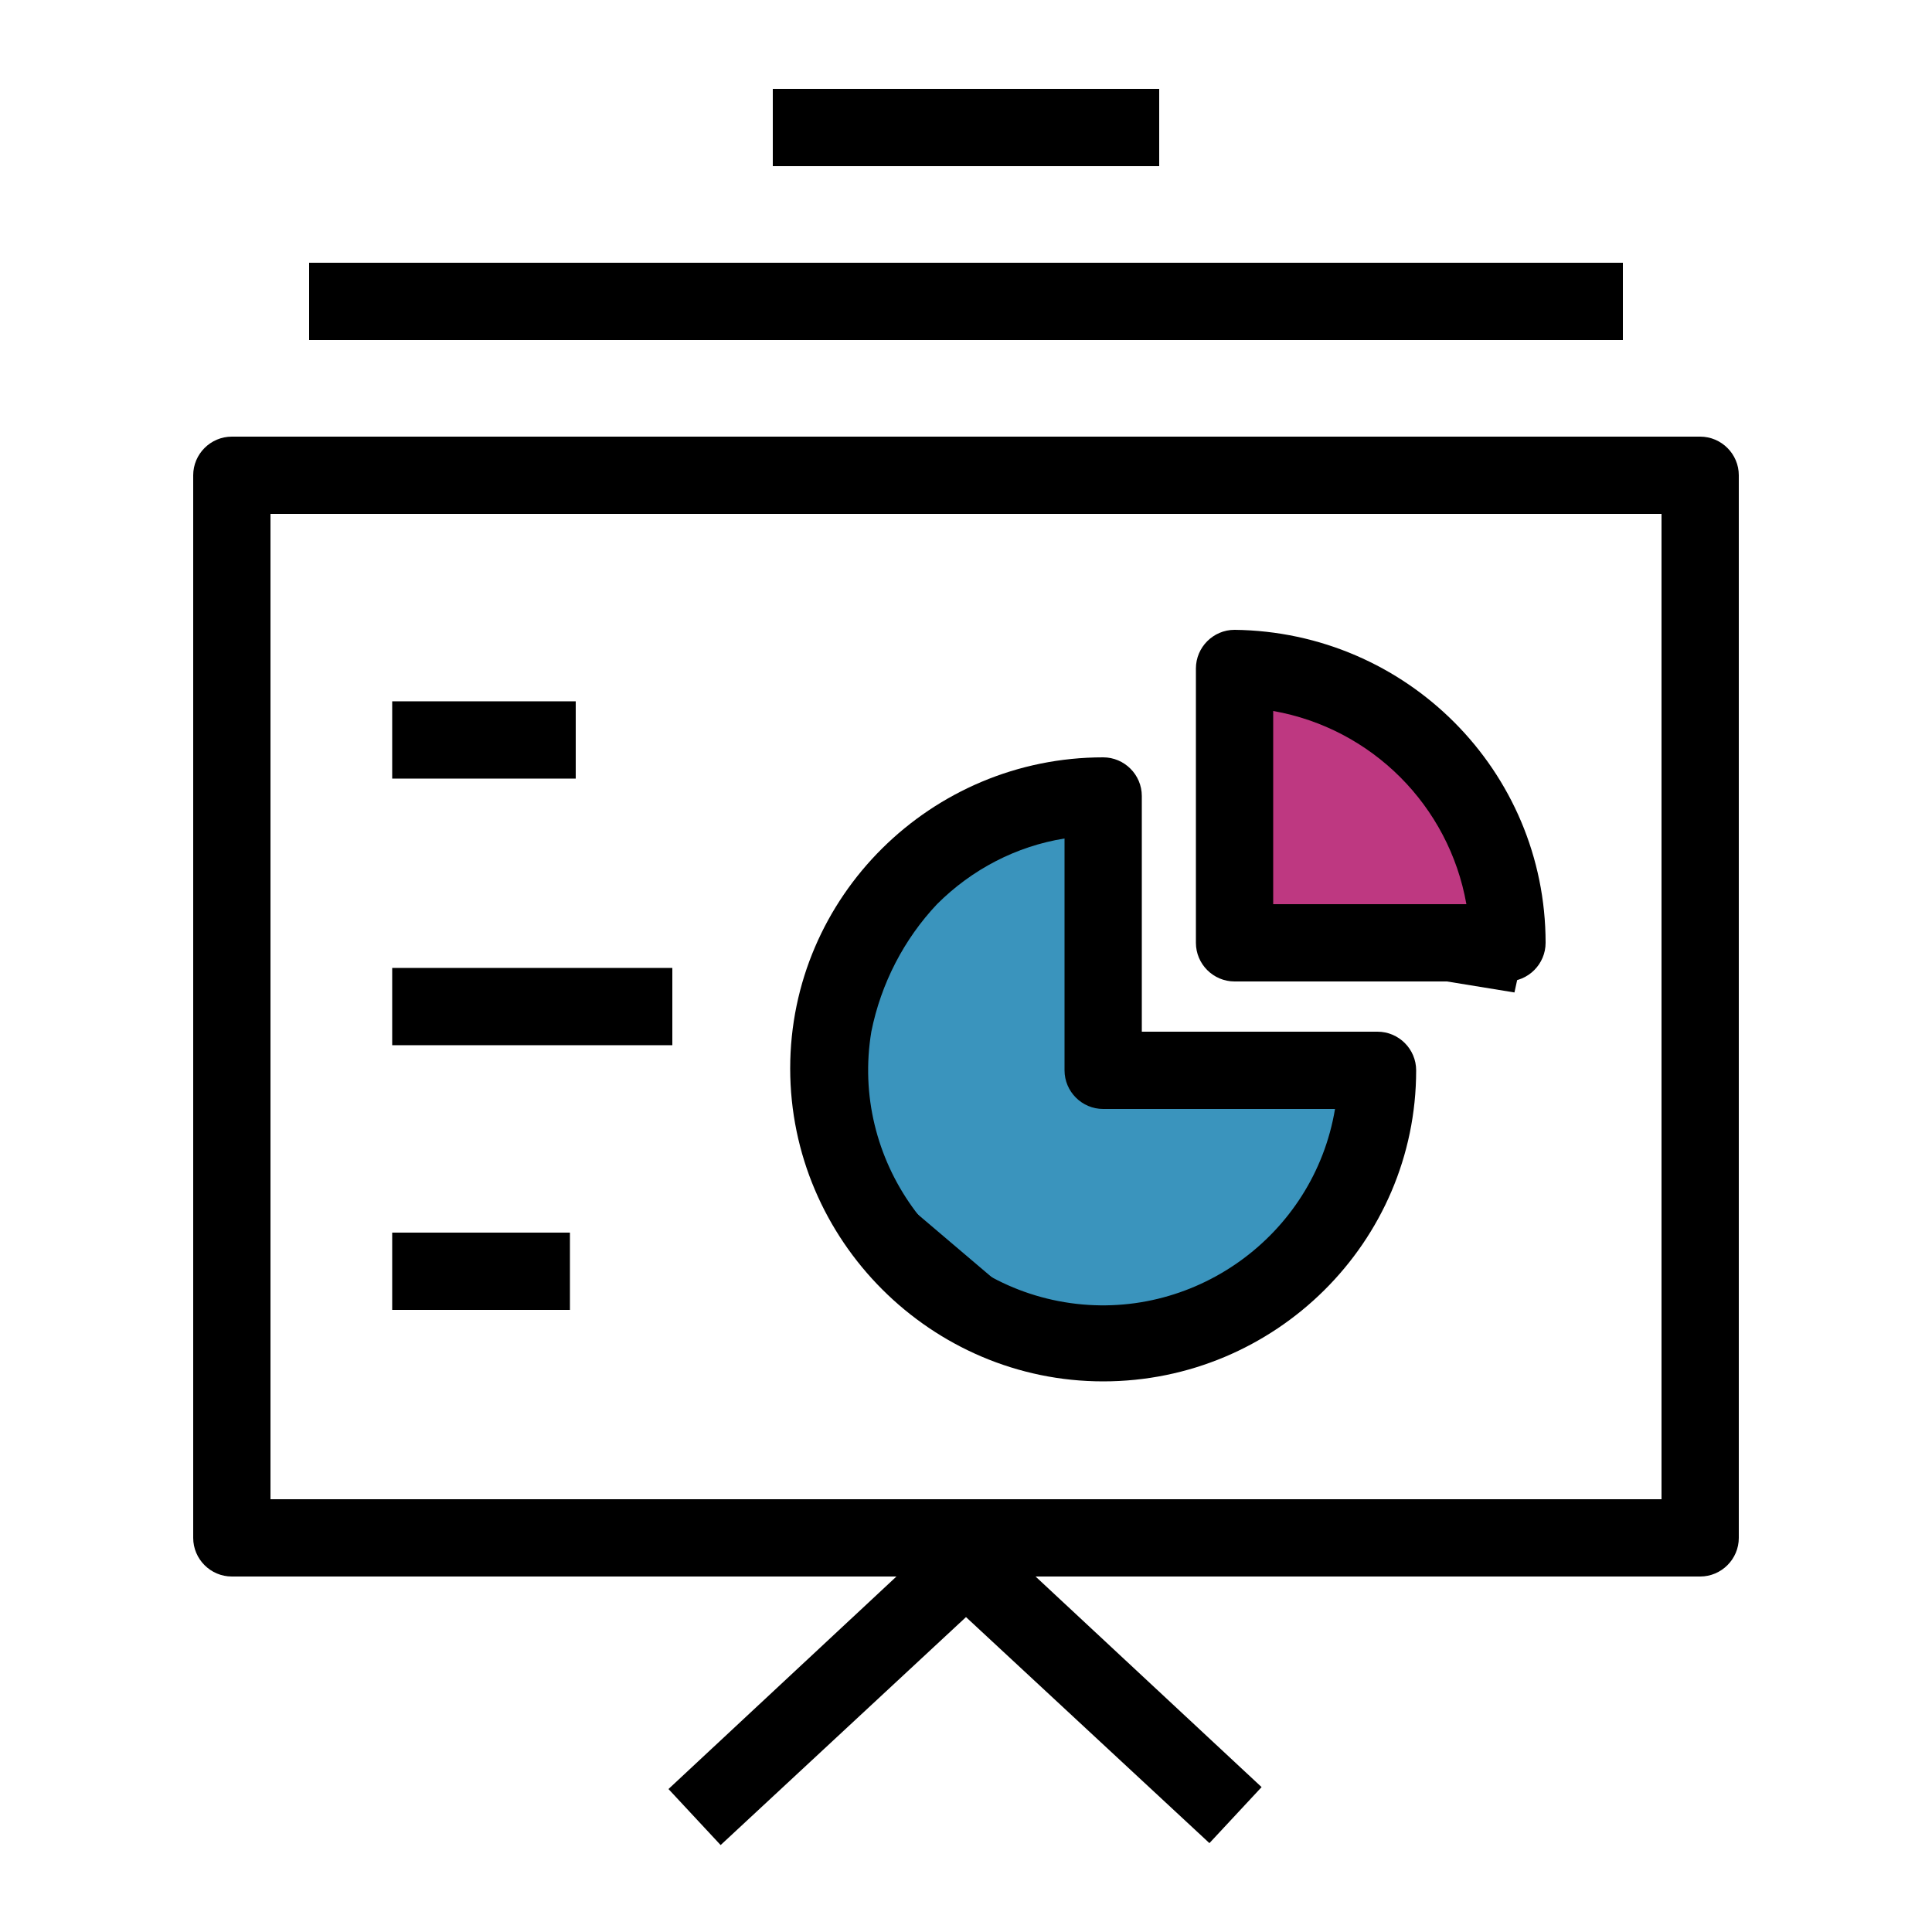 <?xml version="1.0" encoding="utf-8"?>
<!-- Generator: Adobe Illustrator 21.1.0, SVG Export Plug-In . SVG Version: 6.00 Build 0)  -->
<svg version="1.1" id="Layer_1" xmlns="http://www.w3.org/2000/svg" xmlns:xlink="http://www.w3.org/1999/xlink" x="0px" y="0px"
	 viewBox="0 0 100 100" style="enable-background:new 0 0 100 100;" xml:space="preserve">
<style type="text/css">
	.st0{fill:#BE3881;stroke:#000000;stroke-miterlimit:10;}
	.st1{fill:#3A94BD;stroke:#000000;stroke-miterlimit:10;}
</style>
<path class="st0" d="M63.9,48.5c0.3-1.4,0-14.6,0-14.6l11.9,6.4l2.7,8.2L78,50.8L63.9,48.5z"/>
<polygon class="st1" points="57.1,41.7 57.1,55.4 70,55.4 70.9,59.7 64,68.4 54.2,69.2 42.9,59.6 42.9,52.1 48.7,44.5 52.9,41.7 
	55.8,40.3 "/>
<title>39 all</title>
<g>
	<path d="M88,22.6H12c-1.1,0-2,0.9-2,2v55c0,1.1,0.9,2,2,2h34.4l-11.8,11l2.7,2.9L50,83.7l12.6,11.7l2.7-2.9L53.6,81.6H88
		c1.1,0,2-0.9,2-2v-55C90,23.5,89.1,22.6,88,22.6z M86,77.6H14v-51h72V77.6z"/>
	<rect x="16" y="13.6" width="68" height="4"/>
	<rect x="40" y="4.6" width="20" height="4"/>
	<path d="M57.1,71.5c8.9,0,16.2-7.2,16.2-16.1l0,0c0-1.1-0.9-2-2-2H59.1V41.2c0-1.1-0.9-2-2-2c-8.9,0-16.2,7.2-16.2,16.1
		S48.2,71.5,57.1,71.5z M48.5,46.8c1.8-1.8,4.1-3,6.6-3.4v12c0,1.1,0.9,2,2,2h12c-1.1,6.6-7.4,11.1-14,10c-6.6-1.1-11.1-7.4-10-14
		C45.6,50.9,46.8,48.6,48.5,46.8z"/>
	<path d="M63.9,50.8H78c1.1,0,2-0.9,2-2c0-8.9-7.2-16.1-16.1-16.2c-1.1,0-2,0.9-2,2v14.2C61.9,49.9,62.8,50.8,63.9,50.8z M65.9,36.8
		c5.1,0.9,9.1,4.9,10,10h-10V36.8z"/>
	<rect x="20.3" y="50.1" width="14.5" height="4"/>
	<rect x="20.3" y="36.3" width="9.5" height="4"/>
	<rect x="20.3" y="63.8" width="9.2" height="4"/>
</g>
</svg>
